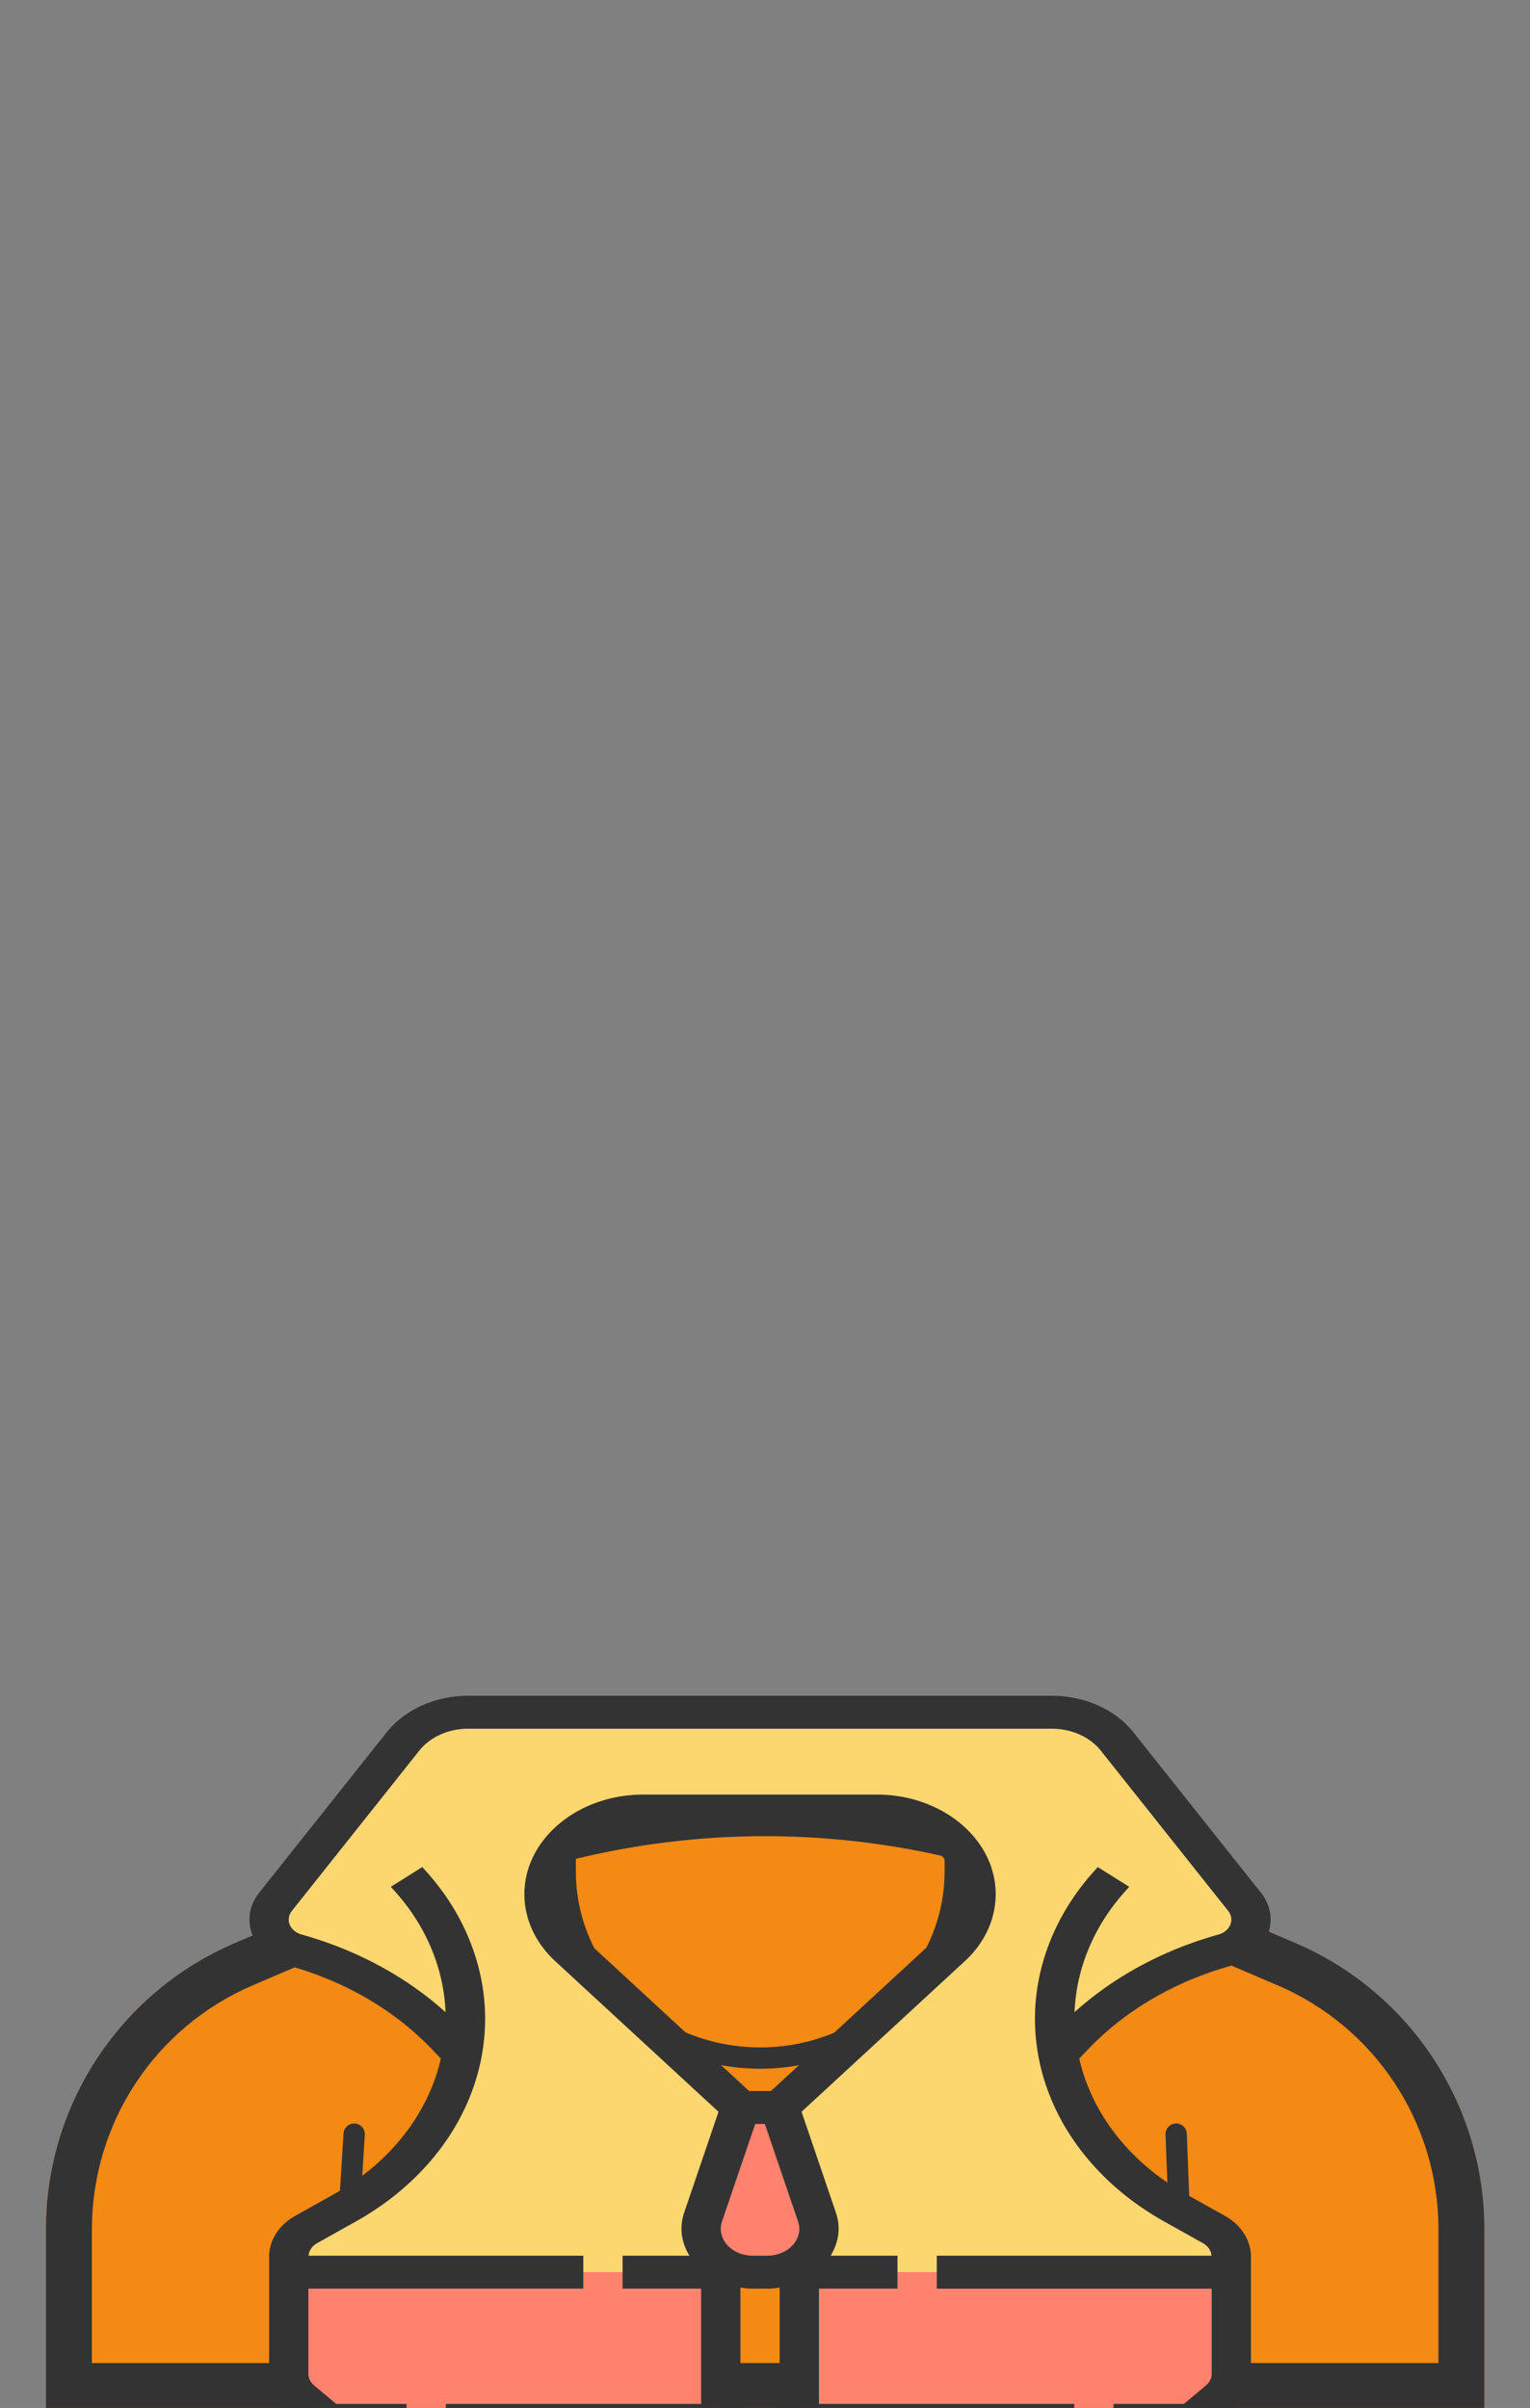 <svg xmlns="http://www.w3.org/2000/svg" width="899" height="1415"><rect width="100%" height="100%" fill="#808080" stroke="none"/><path d="M872.2 1310.4v-.4c0-73.2-43.7-139.4-111-168.2L644.6 1092c-61.6-26.4-127.9-39.9-195-39.9-67 0-133.3 13.6-195 39.9L138 1141.8c-67.3 28.8-111 95-111 168.2v105.6h845.2z" fill="#f48914" fill-rule="evenodd"/><path d="M208.1 1254.1l-8.9 142.4m491.9-142.4l5.4 142.4" fill="none" stroke="#333" stroke-width="12.523" stroke-linecap="round"/><path d="M449.6 1079c31.5 0 63.2 3.2 94.1 9.5 30.9 6.3 61.3 15.8 90.3 28.2l116.6 49.9c57.5 24.6 94.6 80.9 94.6 143.4v78.6H54V1310c0-62.5 37.1-118.8 94.6-143.4l116.6-49.9c29-12.4 59.4-21.9 90.3-28.2 30.9-6.3 62.6-9.5 94.1-9.5zm0-27c-67 0-133.3 13.6-195 39.9L138 1141.8c-67.3 28.8-111 95-111 168.2v105.6h845.2V1310c0-73.2-43.7-139.4-111-168.2L644.6 1092c-61.7-26.4-128-40-195-40z" fill="#333"/><path d="M561.2 1076.2c0 1.2.1 22.1.1 23.4 0 60.6-51.3 109.8-114.6 109.8s-114.6-49.1-114.6-109.8v-23.4" fill="none" stroke="#333" stroke-width="12.523" stroke-linecap="round"/><path d="M271.43 1207.274l-8.653-9.097c-11.539-12.193-25.039-22.742-40.039-31.548-15.115-8.71-31.615-15.677-49.153-20.613-9.231-2.613-15.462-9.87-15.462-18 0-3.677 1.27-7.355 3.808-10.451l74.769-94.162c8.538-10.742 22.962-17.226 38.423-17.226h342.923c15.462 0 29.885 6.484 38.423 17.226l74.77 94.162c2.538 3.096 3.807 6.774 3.807 10.451 0 8.13-6.23 15.387-15.461 18-35.077 9.774-66.116 27.871-89.193 52.161l-8.654 9.097c2.77 14.807 8.539 29.032 16.847 42.097 12.115 19.064 29.884 35.71 52.038 48.097l22.615 12.677c6.462 3.58 10.27 9.58 10.27 16.065v9H470.124v-5.807c6.807-4.645 11.076-11.71 11.076-19.645 0-2.42-.346-4.742-1.154-6.968l-21.923-64.355 100.27-92.516c9.692-9 15.115-20.71 15.115-32.806 0-13.452-6.462-25.742-17.077-34.548-10.5-8.904-25.154-14.323-41.193-14.323H377.931c-32.193 0-58.27 21.87-58.27 48.87 0 12.098 5.424 23.807 15.116 32.807l100.27 92.516-21.924 64.355c-.808 2.226-1.154 4.549-1.154 6.968 0 7.065 3.462 13.355 8.885 18 1.384 1.161 2.884 2.13 4.5 3.097l-1.846 4.355H169.662v-9c0-6.484 3.807-12.484 10.269-16.065l22.615-12.677c22.154-12.387 39.923-29.033 52.039-48.097 8.307-13.065 14.077-27.29 16.846-42.097z" fill="#fcd770"/><path d="M723.508 1536.79v30.678c0 10.645-10.385 19.355-23.077 19.355H492.738c-12.692 0-23.076-8.71-23.076-19.355v-58.065H700.43l16.269 13.645c4.385 3.678 6.808 8.613 6.808 13.742z" fill="#ff826e"/><path d="M723.508 1449.694v38.032c0 7.355-4.962 14.032-12.808 17.322l-10.27 4.355H469.663v-87.097H700.43l16.269 13.646c4.385 3.677 6.808 8.613 6.808 13.742z" fill="#fcd770"/><path d="M723.508 1335.21v59.71c0 5.128-2.423 10.064-6.808 13.741l-16.27 13.645H469.663v-87.096H550.43zM480.046 1302.79c.808 2.226 1.154 4.549 1.154 6.968 0 7.936-4.27 15-11.077 19.645-5.192 3.58-11.885 5.807-19.27 5.807h-8.538c-6.346 0-12.115-1.645-16.961-4.355-1.616-.968-3.116-1.936-4.5-3.097-5.423-4.645-8.885-10.935-8.885-18 0-2.42.346-4.742 1.154-6.968l21.923-64.355h23.077zM423.508 1509.403v58.065c0 10.645-10.385 19.355-23.077 19.355H192.738c-12.692 0-23.076-8.71-23.076-19.355v-30.678c0-5.129 2.423-10.064 6.807-13.742l16.27-13.645h173.076z" fill="#ff826e"/><path d="M423.508 1422.306v87.097H192.738l-10.269-4.355c-7.846-3.29-12.807-9.967-12.807-17.322v-38.032c0-5.13 2.423-10.065 6.807-13.742l16.27-13.646h69.23z" fill="#fcd770"/><path d="M423.508 1335.21v87.096H192.738l-16.269-13.645c-4.384-3.677-6.807-8.613-6.807-13.742v-59.71h196.153z" fill="#ff826e"/><path d="M723.265 1155.161c13.95-3.9 23.32-14.806 23.32-27.126 0-5.66-1.985-11.138-5.723-15.86l-74.816-94.123c-10.73-13.5-28.673-21.552-48.011-21.552h-342.9c-19.339 0-37.27 8.052-48 21.552l-74.816 94.142c-3.75 4.693-5.734 10.18-5.734 15.841 0 12.32 9.369 23.226 23.307 27.117 33.093 9.251 62.1 26.216 83.896 49.064l5.25 5.507c-7.407 32.274-29.607 61.083-62.907 79.712l-22.581 12.63c-9.67 5.39-15.427 14.419-15.427 24.145v68.729c0 7.751 3.6 15.048 10.142 20.526l8.158 6.841-8.158 6.842c-6.542 5.478-10.142 12.775-10.142 20.526v38.09c0 9.833 5.78 18.775 15.335 24.126l-5.193 4.355c-6.542 5.478-10.142 12.774-10.142 20.526v30.697c0 16.006 15.53 29.032 34.615 29.032h207.693c19.084 0 34.615-13.026 34.615-29.032v-223.2c2.377.358 4.789.62 7.292.62h8.493c2.492 0 4.915-.262 7.292-.62v223.2c0 16.006 15.53 29.032 34.615 29.032h207.693c19.084 0 34.615-13.026 34.615-29.032v-30.697c0-7.752-3.6-15.048-10.142-20.526l-5.192-4.355c9.553-5.351 15.334-14.303 15.334-24.125v-38.09c0-7.752-3.6-15.05-10.142-20.527l-8.158-6.842 8.158-6.841c6.542-5.478 10.142-12.775 10.142-20.526v-68.73c0-9.725-5.758-18.754-15.415-24.154l-22.581-12.63c-33.3-18.628-55.5-47.438-62.908-79.712l5.25-5.507c21.796-22.838 50.793-39.803 83.873-49.045zm-270.253 73.597h-12.854l-96.808-89.313c-7.835-7.229-12.15-16.577-12.15-26.351 0-21.61 20.942-39.175 46.708-39.175h137.354c25.765 0 46.707 17.565 46.707 39.175 0 9.774-4.315 19.132-12.15 26.36zm-10.674 96.774c-10.384 0-18.83-7.084-18.83-15.793 0-1.462.242-2.923.727-4.336l19.5-57.29h5.677l19.511 57.3c.496 1.403.739 2.864.739 4.326 0 8.71-8.447 15.793-18.831 15.793zm241.916-19.993l22.58 12.629c2.99 1.664 4.79 4.393 5.043 7.374H550.43v19.355h161.538v50.051c0 2.546-1.223 5.042-3.38 6.842l-12.935 10.839h-41.377v19.355h41.377l12.934 10.848c2.158 1.81 3.381 4.297 3.381 6.842v38.09c0 3.697-2.446 7.017-6.38 8.662l-7.893 3.3H550.431v19.355h145.223l12.934 10.848c2.158 1.81 3.381 4.297 3.381 6.842v30.697c0 5.342-5.169 9.677-11.538 9.677H492.738c-6.369 0-11.538-4.335-11.538-9.677v-48.387h46.154v-19.355H481.2v-67.742h150v-19.355h-150v-67.742h46.154v-19.355h-39.289c2.885-4.77 4.673-10.084 4.673-15.793 0-3.262-.542-6.513-1.615-9.649l-20.146-59.129 95.92-88.49c11.7-10.8 18.15-24.784 18.15-39.377 0-32.275-31.305-58.53-69.785-58.53H377.908c-38.481 0-69.785 26.255-69.785 58.53 0 14.593 6.45 28.577 18.139 39.377l95.919 88.49-20.135 59.12a29.864 29.864 0 0 0-1.615 9.658c0 5.71 1.788 11.022 4.673 15.793h-39.289v19.355h46.154v67.742h-150v19.355h150v67.742h-46.154v19.355h46.154v48.387c0 5.342-5.169 9.677-11.538 9.677H192.738c-6.369 0-11.538-4.335-11.538-9.677v-30.697c0-2.545 1.223-5.042 3.38-6.842l12.935-10.848h145.223v-19.355H195.473l-7.892-3.31c-3.935-1.645-6.381-4.955-6.381-8.651v-38.09c0-2.546 1.223-5.043 3.38-6.843l12.935-10.848h41.377v-19.355h-41.377l-12.934-10.848c-2.158-1.81-3.381-4.297-3.381-6.842v-50.052h161.538v-19.355H181.304c.254-2.97 2.042-5.7 5.042-7.374l22.58-12.629c47.655-26.642 76.12-71.255 76.12-119.303 0-30.823-12.15-61.374-34.188-86.032l-2.723-3.049-18.485 11.613 2.735 3.048c18.161 20.313 28.442 45.252 29.388 70.607-23.18-20.874-52.142-36.552-84.6-45.63-4.488-1.248-7.511-4.77-7.511-8.748 0-1.819.646-3.6 1.846-5.119l74.815-94.132c6.439-8.1 17.215-12.93 28.812-12.93h342.911c11.596 0 22.362 4.83 28.8 12.93l74.816 94.122c1.2 1.53 1.846 3.31 1.846 5.13 0 3.977-3.023 7.5-7.523 8.758-32.447 9.067-61.42 24.735-84.589 45.619.958-25.355 11.227-50.294 29.4-70.607l2.723-3.048-18.484-11.613-2.712 3.049c-22.05 24.667-34.2 55.219-34.2 86.032 0 48.048 28.465 92.661 76.13 119.313z" fill="#333"/><path fill="#fff" stroke="#fff" stroke-width="5" stroke-linejoin="round" d="M6.994 1424.966h929.343v542.617H6.994z"/></svg>